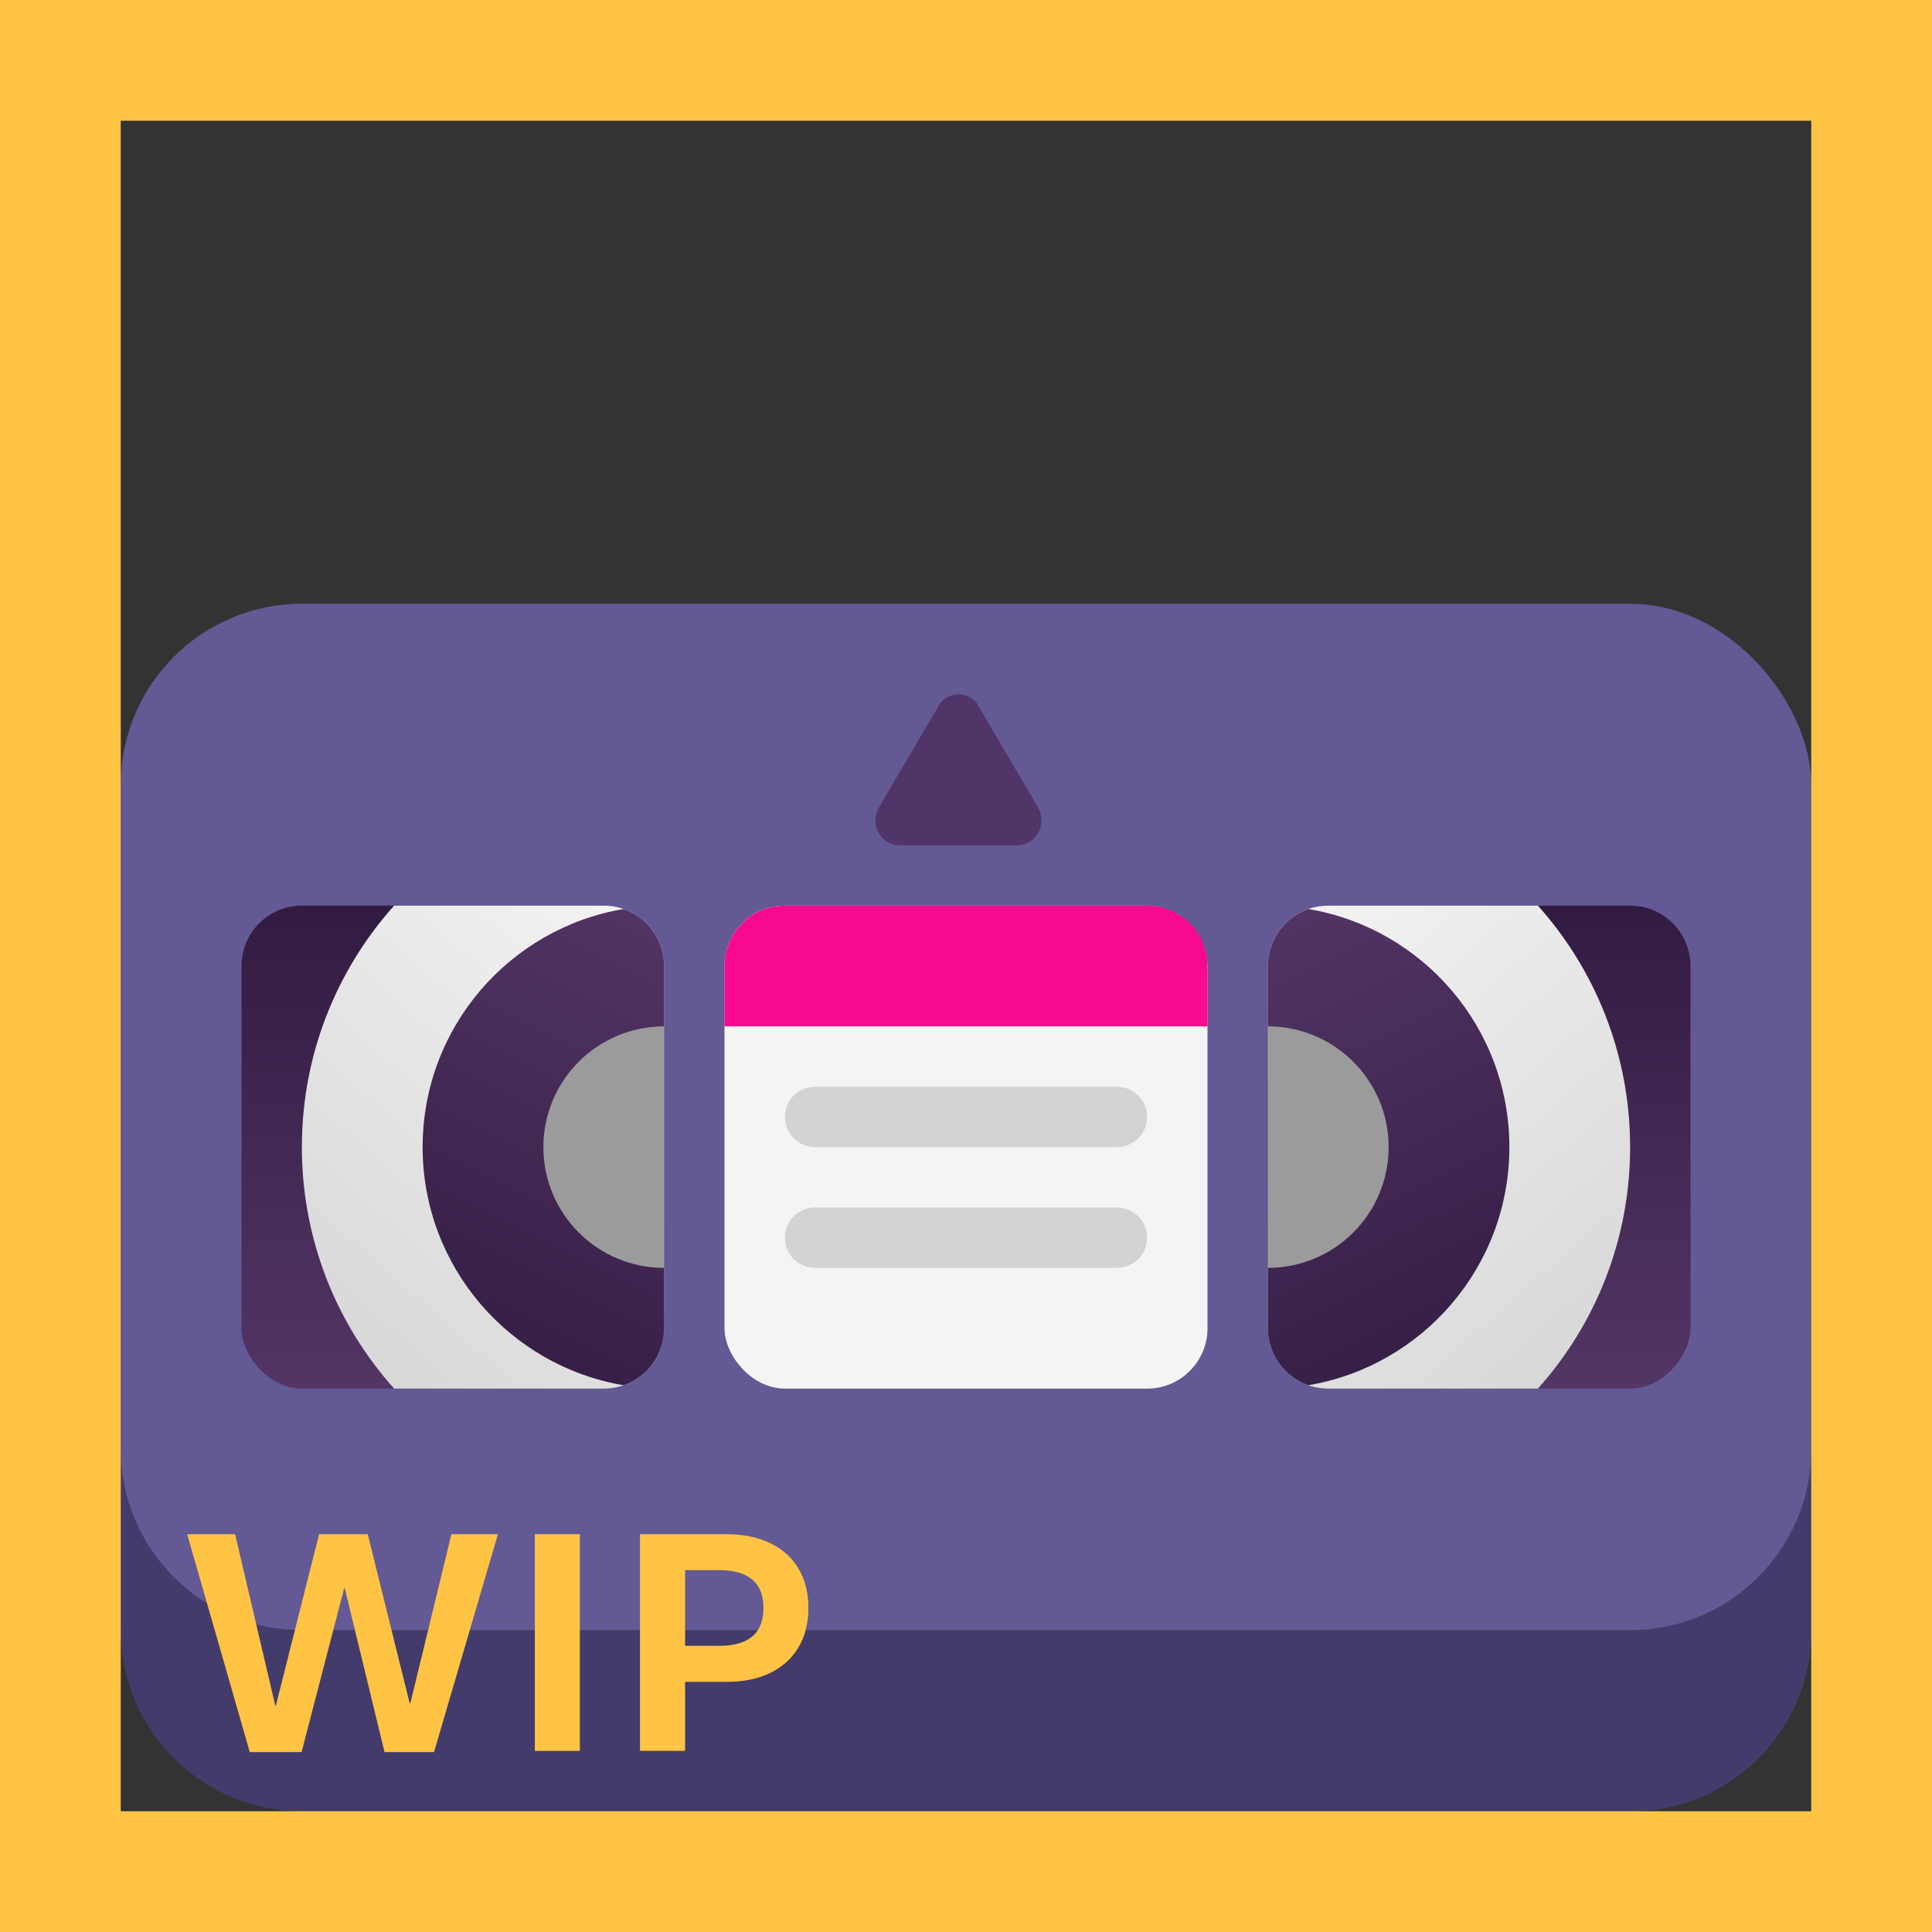<svg width="32" height="32" viewBox="0 0 32 32" fill="none" xmlns="http://www.w3.org/2000/svg">
<rect x="0" y="0" width="32" height="32" fill="#333333" stroke="none"/>
<rect x="2" y="10" width="28" height="20" rx="3" fill="#635994"/>
<path d="M2 24V27C2 28.657 3.343 30 5 30H27C28.657 30 30 28.657 30 27V24C30 25.657 28.657 27 27 27H5C3.343 27 2 25.657 2 24Z" fill="#433B6B"/>
<path d="M15.579 11.636L14.556 13.377C14.52 13.44 14.501 13.512 14.5 13.585C14.499 13.659 14.518 13.73 14.553 13.794C14.589 13.857 14.64 13.91 14.701 13.946C14.763 13.982 14.833 14.001 14.904 14H16.846C16.917 14.001 16.987 13.982 17.049 13.946C17.11 13.91 17.161 13.857 17.197 13.794C17.232 13.73 17.25 13.659 17.25 13.585C17.249 13.512 17.23 13.44 17.194 13.377L16.171 11.636C16.134 11.593 16.088 11.559 16.037 11.536C15.986 11.512 15.931 11.5 15.875 11.5C15.819 11.5 15.764 11.512 15.713 11.536C15.662 11.559 15.616 11.593 15.579 11.636V11.636Z" fill="url(#paint0_linear_18_20365)"/>
<rect x="4" y="15" width="7" height="8" rx="1" fill="url(#paint1_linear_18_20365)"/>
<path fill-rule="evenodd" clip-rule="evenodd" d="M6.528 23C5.578 21.939 5 20.537 5 19C5 17.463 5.578 16.061 6.528 15H10C10.552 15 11 15.448 11 16V22C11 22.552 10.552 23 10 23H6.528Z" fill="url(#paint2_linear_18_20365)"/>
<path fill-rule="evenodd" clip-rule="evenodd" d="M10.33 15.056C10.72 15.192 11 15.563 11 16V22C11 22.436 10.72 22.808 10.33 22.944C8.44 22.625 7 20.981 7 19C7 17.019 8.44 15.374 10.33 15.056Z" fill="url(#paint3_linear_18_20365)"/>
<path fill-rule="evenodd" clip-rule="evenodd" d="M11 17V21C9.895 21 9 20.105 9 19C9 17.895 9.895 17 11 17Z" fill="#9B9B9B"/>
<rect width="7" height="8" rx="1" transform="matrix(-1 0 0 1 28 15)" fill="url(#paint4_linear_18_20365)"/>
<path fill-rule="evenodd" clip-rule="evenodd" d="M25.472 23C26.422 21.939 27 20.537 27 19C27 17.463 26.422 16.061 25.472 15H22C21.448 15 21 15.448 21 16V22C21 22.552 21.448 23 22 23H25.472Z" fill="url(#paint5_linear_18_20365)"/>
<path fill-rule="evenodd" clip-rule="evenodd" d="M21.67 15.056C21.28 15.192 21 15.563 21 16V22C21 22.436 21.28 22.808 21.67 22.944C23.56 22.625 25 20.981 25 19C25 17.019 23.56 15.374 21.67 15.056Z" fill="url(#paint6_linear_18_20365)"/>
<path fill-rule="evenodd" clip-rule="evenodd" d="M21 17V21C22.105 21 23 20.105 23 19C23 17.895 22.105 17 21 17Z" fill="#9B9B9B"/>
<rect x="12" y="15" width="8" height="8" rx="1" fill="#F4F4F4"/>
<path fill-rule="evenodd" clip-rule="evenodd" d="M13.5 18C13.224 18 13 18.224 13 18.5C13 18.776 13.224 19 13.5 19H18.5C18.776 19 19 18.776 19 18.5C19 18.224 18.776 18 18.5 18H13.5ZM13.5 20C13.224 20 13 20.224 13 20.5C13 20.776 13.224 21 13.5 21H18.5C18.776 21 19 20.776 19 20.5C19 20.224 18.776 20 18.5 20H13.5Z" fill="#D3D3D3"/>
<path d="M12 16C12 15.448 12.448 15 13 15H19C19.552 15 20 15.448 20 16V17H12V16Z" fill="#F70A8D"/>
<path d="M4.995 29.02H4.137L3.1 25.411H3.894L4.559 28.247H4.57L5.285 25.411H6.091L6.785 28.209H6.797L7.477 25.411H8.247L7.189 29.02H6.369L5.71 26.305H5.701L4.995 29.02Z" fill="#FFC444"/>
<path d="M9.604 29H8.859V25.411H9.604V29Z" fill="#FFC444"/>
<path d="M10.6 29V25.411H12.032C12.306 25.411 12.544 25.459 12.747 25.555C12.952 25.65 13.11 25.79 13.222 25.974C13.333 26.157 13.389 26.377 13.389 26.633C13.389 26.889 13.333 27.108 13.222 27.292C13.11 27.476 12.952 27.616 12.747 27.714C12.544 27.81 12.306 27.857 12.032 27.857H11.347V29H10.6ZM11.918 27.26C12.152 27.26 12.332 27.209 12.457 27.107C12.582 27.004 12.645 26.846 12.645 26.633C12.645 26.42 12.582 26.263 12.457 26.161C12.332 26.058 12.152 26.006 11.918 26.006H11.347V27.26H11.918Z" fill="#FFC444"/>
<path d="M0 0V-2H-2V0H0ZM32 0H34V-2H32V0ZM32 32V34H34V32H32ZM0 32H-2V34H0V32ZM0 2H32V-2H0V2ZM30 0V32H34V0H30ZM32 30H0V34H32V30ZM2 32V0H-2V32H2Z" fill="#FFC444"/>
<defs>
<linearGradient id="paint0_linear_18_20365" x1="58.472" y1="39.6" x2="58.472" y2="45.675" gradientUnits="userSpaceOnUse">
<stop offset="0.01" stop-color="#513468"/>
<stop offset="1" stop-color="#1C1C1C"/>
</linearGradient>
<linearGradient id="paint1_linear_18_20365" x1="7.5" y1="15" x2="7.5" y2="23" gradientUnits="userSpaceOnUse">
<stop stop-color="#321B41"/>
<stop offset="1" stop-color="#533566"/>
</linearGradient>
<linearGradient id="paint2_linear_18_20365" x1="11" y1="15" x2="4" y2="23" gradientUnits="userSpaceOnUse">
<stop stop-color="#F4F4F4"/>
<stop offset="1" stop-color="#D3D3D3"/>
</linearGradient>
<linearGradient id="paint3_linear_18_20365" x1="11" y1="15" x2="7" y2="23" gradientUnits="userSpaceOnUse">
<stop stop-color="#533566"/>
<stop offset="1" stop-color="#321B41"/>
</linearGradient>
<linearGradient id="paint4_linear_18_20365" x1="3.5" y1="0" x2="3.5" y2="8" gradientUnits="userSpaceOnUse">
<stop stop-color="#321B41"/>
<stop offset="1" stop-color="#533566"/>
</linearGradient>
<linearGradient id="paint5_linear_18_20365" x1="21" y1="15" x2="28" y2="23" gradientUnits="userSpaceOnUse">
<stop stop-color="#F4F4F4"/>
<stop offset="1" stop-color="#D3D3D3"/>
</linearGradient>
<linearGradient id="paint6_linear_18_20365" x1="21" y1="15" x2="25" y2="23" gradientUnits="userSpaceOnUse">
<stop stop-color="#533566"/>
<stop offset="1" stop-color="#321B41"/>
</linearGradient>
</defs>
</svg>
